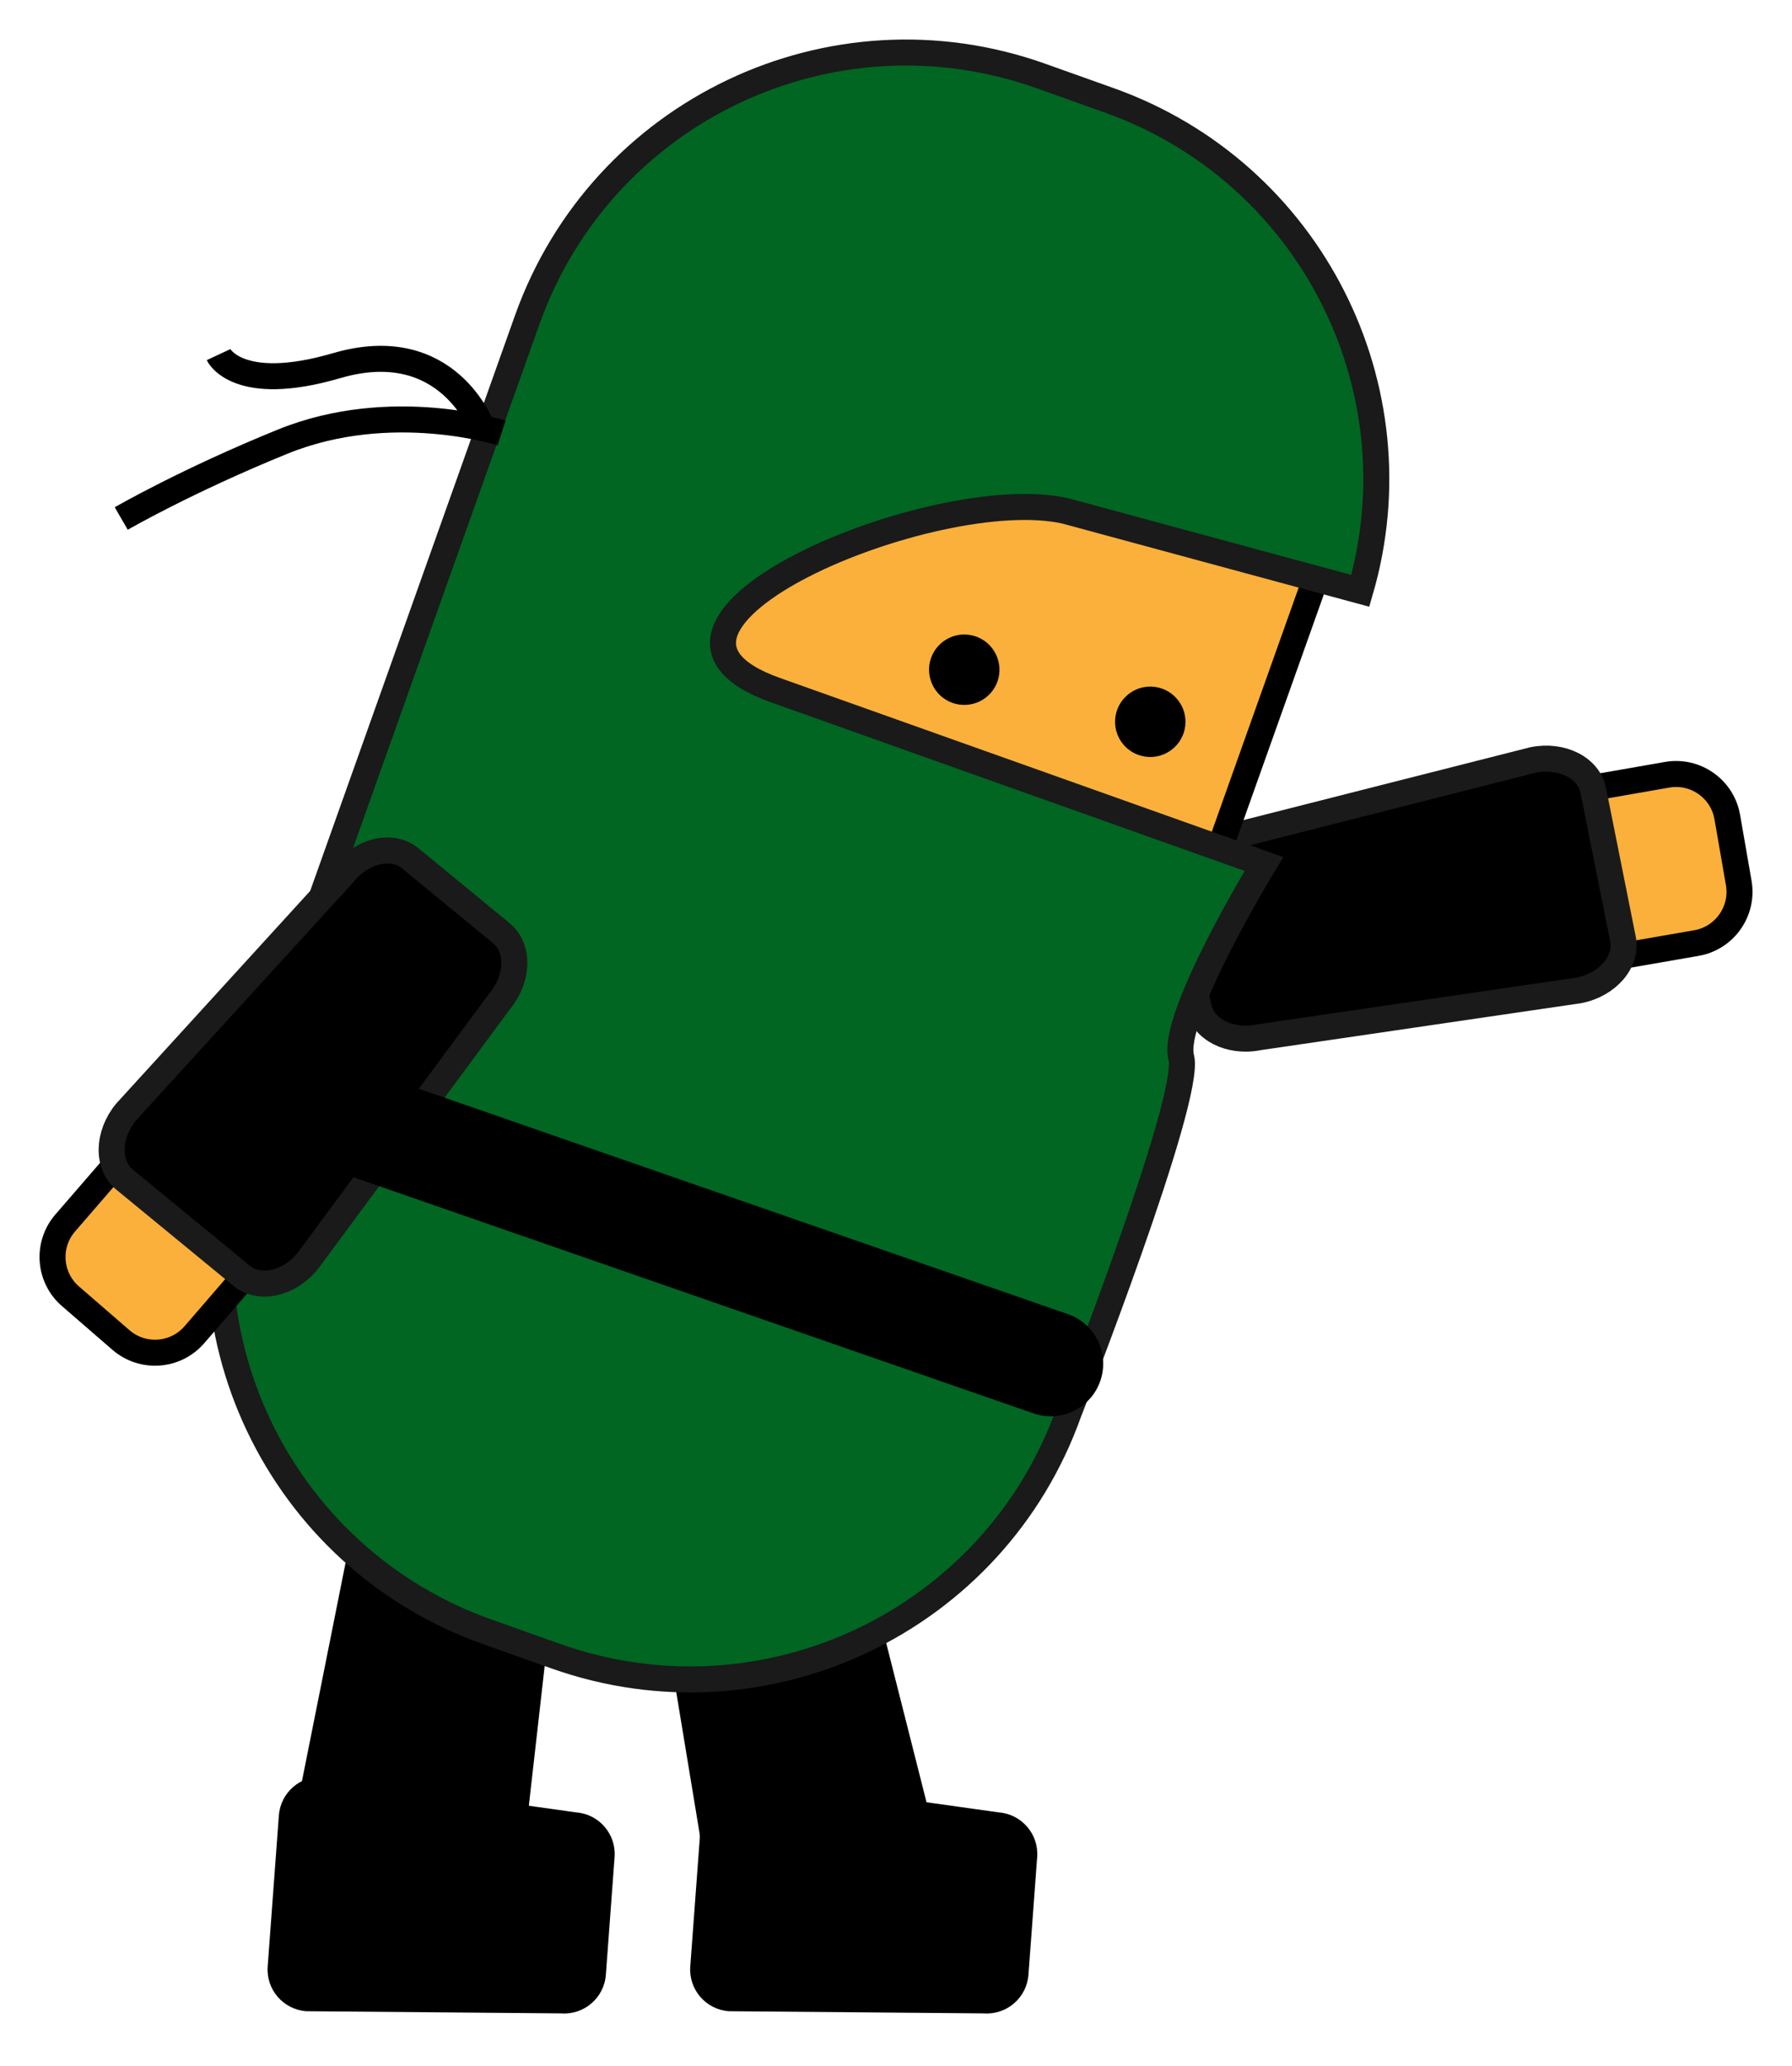 <svg xmlns="http://www.w3.org/2000/svg" xmlns:xlink="http://www.w3.org/1999/xlink" version="1.1" width="34.115" height="39.328" viewBox="0.398 1.44 34.115 39.328">
  <!-- Exported by Scratch - http://scratch.mit.edu/ -->
  <path id="ID0.5842904108576477" d="M 6.227 39.725 C 5.79 39.692 5.461 39.311 5.494 38.873 L 5.707 35.999 C 5.739 35.561 6.12 35.232 6.558 35.265 L 11.365 35.94 C 11.803 35.973 12.131 36.354 12.098 36.792 L 11.932 39.031 C 11.9 39.469 11.519 39.798 11.082 39.766 L 6.227 39.725 Z " stroke-width="0.247"/>
  <path id="ID0.03648320911452174" d="M 10.277 37.479 C 10.171 38.154 9.734 38.646 9.3 38.578 L 6.453 38.133 C 6.019 38.066 5.753 37.464 5.858 36.789 L 7.337 29.385 C 7.442 28.711 7.879 28.219 8.313 28.287 L 10.532 28.633 C 10.966 28.701 11.232 29.303 11.127 29.978 L 10.277 37.479 Z " stroke-width="0.247"/>
  <path id="ID0.255261589307338" d="M 18.355 37.005 C 18.494 37.674 18.259 38.289 17.829 38.379 L 15.008 38.967 C 14.579 39.057 14.117 38.588 13.977 37.92 L 12.747 30.471 C 12.607 29.802 12.843 29.188 13.273 29.098 L 15.47 28.639 C 15.9 28.549 16.362 29.018 16.502 29.687 L 18.355 37.005 Z " stroke-width="0.247"/>
  <path id="ID0.01732994895428419" d="M 14.272 39.725 C 13.834 39.692 13.506 39.311 13.539 38.873 L 13.752 35.999 C 13.784 35.561 14.165 35.232 14.603 35.265 L 19.41 35.94 C 19.847 35.973 20.176 36.354 20.143 36.792 L 19.977 39.031 C 19.944 39.469 19.564 39.798 19.126 39.766 L 14.272 39.725 Z " stroke-width="0.247"/>
  <path id="ID0.9573684432543814" fill="#FBB03B" stroke="#000000" stroke-width="0.495" d="M 32.137 16.188 C 32.675 16.095 33.188 16.456 33.281 16.994 L 33.499 18.247 C 33.592 18.786 33.232 19.298 32.693 19.392 L 31.426 19.612 C 30.888 19.705 30.376 19.344 30.282 18.806 L 30.065 17.552 C 29.972 17.014 30.332 16.502 30.87 16.409 L 32.137 16.188 Z "/>
  <path id="ID0.41889808466657996" stroke="#1A1A1A" stroke-width="0.495" d="M 29.584 15.906 C 30.131 15.797 30.644 16.057 30.73 16.488 L 31.295 19.314 C 31.381 19.745 31.007 20.182 30.46 20.292 L 24.359 21.186 C 23.812 21.296 23.299 21.035 23.213 20.604 L 22.773 18.402 C 22.687 17.972 23.06 17.534 23.607 17.424 L 29.584 15.906 Z "/>
  <path id="ID0.13261056737974286" fill="#FBB03B" stroke="#000000" stroke-width="0.495" d="M 14.562 7.042 L 25.931 11.089 L 22.609 20.422 L 11.24 16.376 L 14.562 7.042 Z "/>
  <path id="ID0.6617734562605619" fill="#006622" stroke="#1A1A1A" stroke-width="0.495" d="M 15.159 14.577 C 11.688 13.341 18.199 10.598 20.685 11.167 L 26.295 12.687 C 27.417 8.827 25.349 4.715 21.512 3.349 L 20.21 2.885 C 16.228 1.468 11.853 3.547 10.435 7.528 L 5.026 22.726 C 3.609 26.707 5.688 31.084 9.669 32.501 L 10.972 32.964 C 14.953 34.381 19.329 32.303 20.746 28.321 C 20.746 28.321 23.093 22.339 22.886 21.572 C 22.679 20.803 24.46 17.887 24.46 17.887 L 15.159 14.577 Z "/>
  <path id="ID0.7134617334231734" d="M 22.38 14.515 C 22.563 14.538 22.72 14.633 22.825 14.769 C 22.931 14.904 22.984 15.08 22.961 15.263 C 22.938 15.447 22.843 15.604 22.707 15.709 C 22.572 15.814 22.396 15.868 22.213 15.845 C 22.029 15.822 21.872 15.726 21.767 15.591 C 21.662 15.456 21.608 15.28 21.631 15.096 C 21.654 14.913 21.749 14.756 21.885 14.651 C 22.02 14.545 22.196 14.492 22.38 14.515 Z " stroke-width="0.247"/>
  <path id="ID0.6494691404514015" d="M 18.98 13.557 C 19.154 13.619 19.287 13.746 19.36 13.901 C 19.434 14.056 19.449 14.239 19.387 14.413 C 19.325 14.588 19.198 14.72 19.043 14.794 C 18.888 14.867 18.705 14.882 18.53 14.82 C 18.356 14.758 18.223 14.631 18.15 14.476 C 18.076 14.321 18.061 14.138 18.123 13.964 C 18.186 13.789 18.313 13.657 18.468 13.583 C 18.622 13.509 18.806 13.495 18.98 13.557 Z " stroke-width="0.247"/>
  <path id="ID0.3106537782587111" fill="none" stroke="#000000" stroke-width="0.495" d="M 9.947 9.682 C 9.947 9.682 7.851 9.005 5.779 9.847 C 3.951 10.59 2.706 11.31 2.706 11.31 "/>
  <path id="ID0.4428880806080997" fill="none" stroke="#000000" stroke-width="0.495" d="M 9.578 9.588 C 9.578 9.588 8.928 7.78 6.808 8.4 C 4.914 8.954 4.558 8.191 4.558 8.191 "/>
  <path id="ID0.08818722935393453" fill="#FBB03B" stroke="#000000" stroke-width="0.495" d="M 4.098 26.848 C 3.74 27.261 3.115 27.306 2.702 26.949 L 1.74 26.116 C 1.327 25.759 1.282 25.134 1.639 24.721 L 2.48 23.749 C 2.838 23.336 3.462 23.29 3.876 23.648 L 4.838 24.48 C 5.251 24.837 5.296 25.462 4.938 25.875 L 4.098 26.848 Z "/>
  <path id="ID0.8803494698368013" stroke="#1A1A1A" stroke-width="0.495" d="M 6.252 25.45 C 5.898 25.881 5.336 26.004 4.997 25.725 L 2.77 23.895 C 2.431 23.617 2.443 23.041 2.797 22.61 L 6.953 18.054 C 7.307 17.623 7.869 17.5 8.209 17.779 L 9.943 19.205 C 10.282 19.483 10.271 20.059 9.917 20.49 L 6.252 25.45 Z "/>
  <path id="ID0.0862209820188582" fill="none" stroke="#000000" stroke-width="2" stroke-linecap="round" d="M 6 22.4 L 20.4 27.4 "/>
</svg>